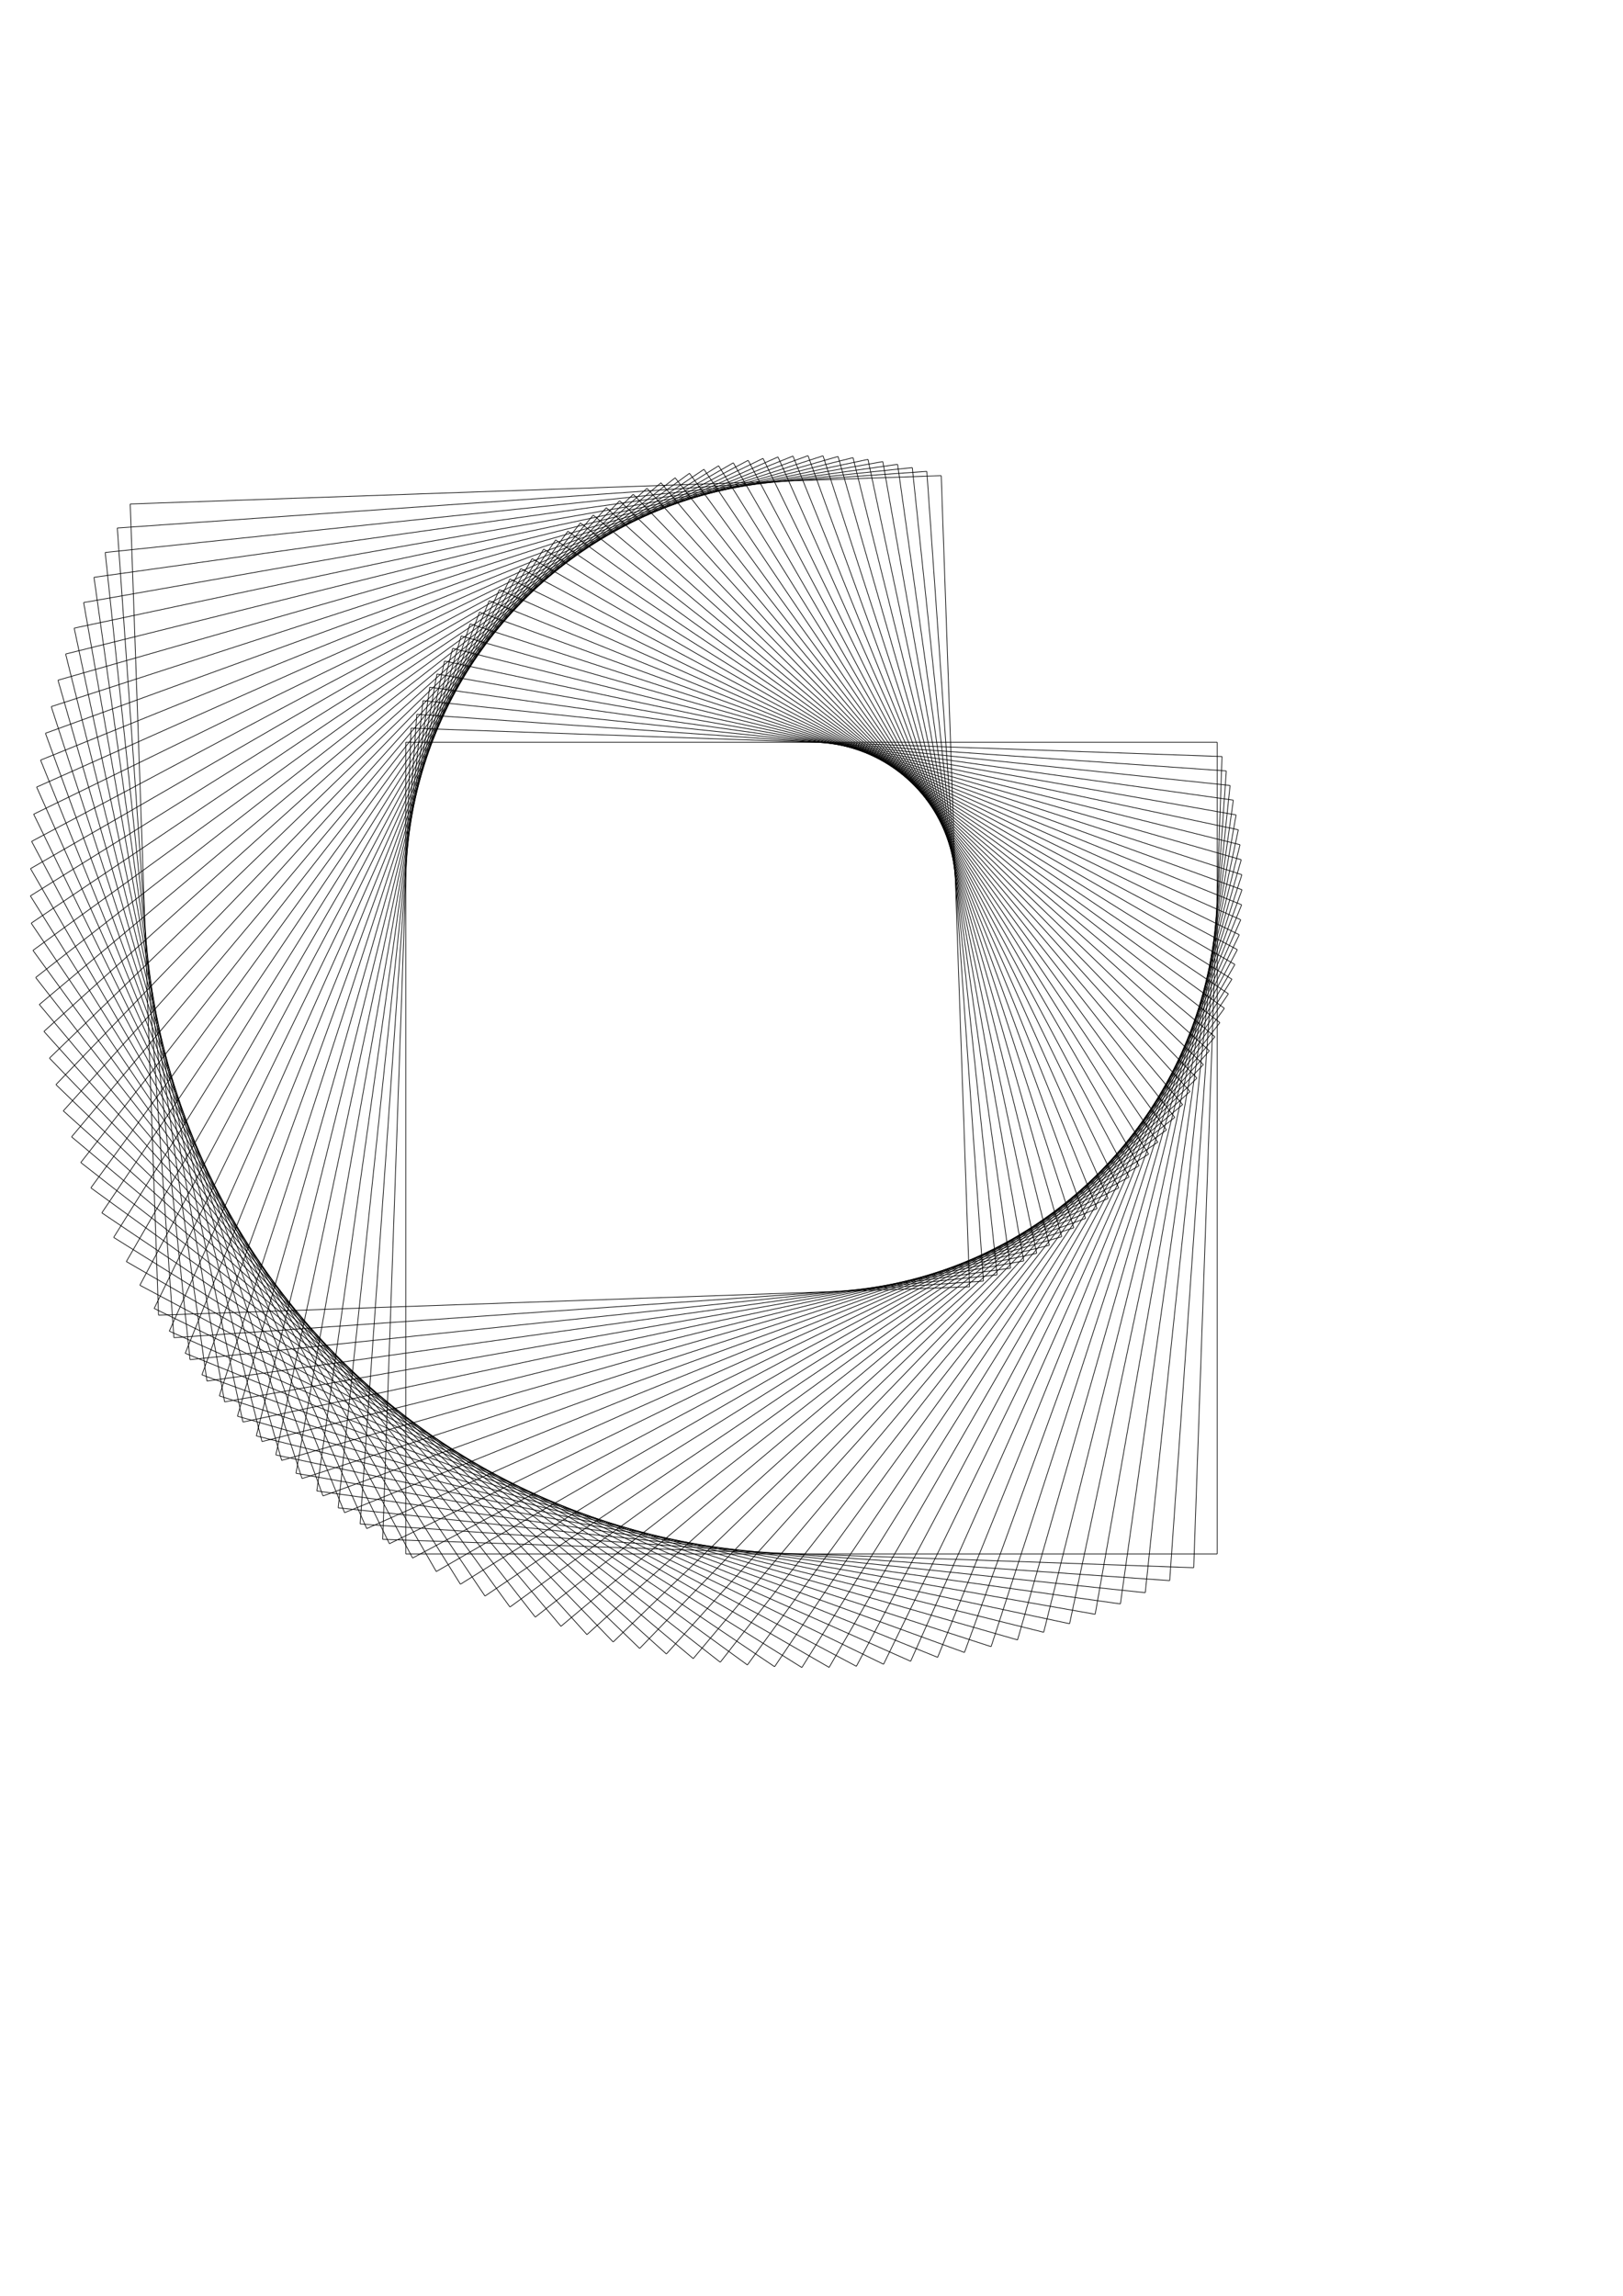 <?xml version="1.0" standalone="no"?>
<!DOCTYPE svg PUBLIC "-//W3C//DTD SVG 1.1//EN" 
    "http://www.w3.org/Graphics/SVG/1.1/DTD/svg11.dtd">
<svg width="2480px" height="3508px"
    xmlns="http://www.w3.org/2000/svg" version="1.1" viewBox="0 0 2480 3508">
  <g fill="none" stroke="black" stroke-width="1.063px">
    <path d="M620 1134 L1860 1134" />
    <path d="M1860 1134 L1860 2374" />
    <path d="M1860 2374 L620 2374" />
    <path d="M620 2374 L620 1134" />
    <path d="M628.056 1112.496 L1867.3 1155.772" />
    <path d="M1867.3 1155.772 L1824.025 2395.016" />
    <path d="M1824.025 2395.016 L584.78 2351.741" />
    <path d="M584.78 2351.741 L628.056 1112.496" />
    <path d="M636.857 1091.287 L1873.836 1177.785" />
    <path d="M1873.836 1177.785 L1787.338 2414.764" />
    <path d="M1787.338 2414.764 L550.359 2328.266" />
    <path d="M550.359 2328.266 L636.857 1091.287" />
    <path d="M646.393 1070.398 L1879.6 1200.013" />
    <path d="M1879.6 1200.013 L1749.985 2433.22" />
    <path d="M1749.985 2433.22 L516.777 2303.605" />
    <path d="M516.777 2303.605 L646.393 1070.398" />
    <path d="M656.652 1049.854 L1884.584 1222.428" />
    <path d="M1884.584 1222.428 L1712.01 2450.361" />
    <path d="M1712.01 2450.361 L484.077 2277.786" />
    <path d="M484.077 2277.786 L656.652 1049.854" />
    <path d="M667.622 1029.68 L1888.783 1245.004" />
    <path d="M1888.783 1245.004 L1673.46 2466.166" />
    <path d="M1673.46 2466.166 L452.298 2250.842" />
    <path d="M452.298 2250.842 L667.622 1029.68" />
    <path d="M679.289 1009.902 L1892.192 1267.713" />
    <path d="M1892.192 1267.713 L1634.382 2480.616" />
    <path d="M1634.382 2480.616 L421.479 2222.805" />
    <path d="M421.479 2222.805 L679.289 1009.902" />
    <path d="M691.639 990.543 L1894.806 1290.527" />
    <path d="M1894.806 1290.527 L1594.823 2493.693" />
    <path d="M1594.823 2493.693 L391.656 2193.71" />
    <path d="M391.656 2193.71 L691.639 990.543" />
    <path d="M704.658 971.627 L1896.622 1313.418" />
    <path d="M1896.622 1313.418 L1554.832 2505.382" />
    <path d="M1554.832 2505.382 L362.868 2163.592" />
    <path d="M362.868 2163.592 L704.658 971.627" />
    <path d="M718.329 953.177 L1897.639 1336.358" />
    <path d="M1897.639 1336.358 L1514.458 2515.668" />
    <path d="M1514.458 2515.668 L335.148 2132.487" />
    <path d="M335.148 2132.487 L718.329 953.177" />
    <path d="M732.635 935.215 L1897.854 1359.32" />
    <path d="M1897.854 1359.32 L1473.749 2524.539" />
    <path d="M1473.749 2524.539 L308.53 2100.434" />
    <path d="M308.53 2100.434 L732.635 935.215" />
    <path d="M747.559 917.763 L1897.267 1382.276" />
    <path d="M1897.267 1382.276 L1432.755 2531.984" />
    <path d="M1432.755 2531.984 L283.047 2067.471" />
    <path d="M283.047 2067.471 L747.559 917.763" />
    <path d="M763.084 900.843 L1895.88 1405.197" />
    <path d="M1895.88 1405.197 L1391.527 2537.993" />
    <path d="M1391.527 2537.993 L258.73 2033.64" />
    <path d="M258.73 2033.64 L763.084 900.843" />
    <path d="M779.189 884.475 L1893.694 1428.055" />
    <path d="M1893.694 1428.055 L1350.114 2542.56" />
    <path d="M1350.114 2542.56 L235.609 1998.98" />
    <path d="M235.609 1998.98 L779.189 884.475" />
    <path d="M795.856 868.679 L1890.711 1450.824" />
    <path d="M1890.711 1450.824 L1308.567 2545.679" />
    <path d="M1308.567 2545.679 L213.711 1963.534" />
    <path d="M213.711 1963.534 L795.856 868.679" />
    <path d="M813.064 853.474 L1886.936 1473.474" />
    <path d="M1886.936 1473.474 L1266.936 2547.346" />
    <path d="M1266.936 2547.346 L193.064 1927.346" />
    <path d="M193.064 1927.346 L813.064 853.474" />
    <path d="M830.792 838.879 L1882.372 1495.979" />
    <path d="M1882.372 1495.979 L1225.272 2547.559" />
    <path d="M1225.272 2547.559 L173.693 1890.459" />
    <path d="M173.693 1890.459 L830.792 838.879" />
    <path d="M849.019 824.912 L1877.026 1518.311" />
    <path d="M1877.026 1518.311 L1183.627 2546.318" />
    <path d="M1183.627 2546.318 L155.62 1852.919" />
    <path d="M155.62 1852.919 L849.019 824.912" />
    <path d="M867.722 811.589 L1870.903 1540.443" />
    <path d="M1870.903 1540.443 L1142.05 2543.624" />
    <path d="M1142.05 2543.624 L138.869 1814.77" />
    <path d="M138.869 1814.77 L867.722 811.589" />
    <path d="M886.879 798.928 L1864.012 1562.348" />
    <path d="M1864.012 1562.348 L1100.592 2539.481" />
    <path d="M1100.592 2539.481 L123.459 1776.061" />
    <path d="M123.459 1776.061 L886.879 798.928" />
    <path d="M906.466 786.942 L1856.361 1583.999" />
    <path d="M1856.361 1583.999 L1059.304 2533.894" />
    <path d="M1059.304 2533.894 L109.409 1736.837" />
    <path d="M109.409 1736.837 L906.466 786.942" />
    <path d="M926.459 775.647 L1847.959 1605.369" />
    <path d="M1847.959 1605.369 L1018.237 2526.869" />
    <path d="M1018.237 2526.869 L96.737 1697.147" />
    <path d="M96.737 1697.147 L926.459 775.647" />
    <path d="M946.834 765.057 L1838.816 1626.433" />
    <path d="M1838.816 1626.433 L977.439 2518.415" />
    <path d="M977.439 2518.415 L85.458 1657.038" />
    <path d="M85.458 1657.038 L946.834 765.057" />
    <path d="M967.567 755.184 L1828.943 1647.166" />
    <path d="M1828.943 1647.166 L936.962 2508.542" />
    <path d="M936.962 2508.542 L75.585 1616.561" />
    <path d="M75.585 1616.561 L967.567 755.184" />
    <path d="M988.631 746.041 L1818.353 1667.541" />
    <path d="M1818.353 1667.541 L896.853 2497.263" />
    <path d="M896.853 2497.263 L67.131 1575.763" />
    <path d="M67.131 1575.763 L988.631 746.041" />
    <path d="M1010.001 737.639 L1807.058 1687.534" />
    <path d="M1807.058 1687.534 L857.163 2484.591" />
    <path d="M857.163 2484.591 L60.106 1534.696" />
    <path d="M60.106 1534.696 L1010.001 737.639" />
    <path d="M1031.652 729.988 L1795.072 1707.121" />
    <path d="M1795.072 1707.121 L817.939 2470.541" />
    <path d="M817.939 2470.541 L54.519 1493.408" />
    <path d="M54.519 1493.408 L1031.652 729.988" />
    <path d="M1053.557 723.097 L1782.411 1726.278" />
    <path d="M1782.411 1726.278 L779.23 2455.131" />
    <path d="M779.23 2455.131 L50.376 1451.95" />
    <path d="M50.376 1451.95 L1053.557 723.097" />
    <path d="M1075.689 716.974 L1769.088 1744.981" />
    <path d="M1769.088 1744.981 L741.081 2438.38" />
    <path d="M741.081 2438.38 L47.682 1410.373" />
    <path d="M47.682 1410.373 L1075.689 716.974" />
    <path d="M1098.021 711.628 L1755.121 1763.208" />
    <path d="M1755.121 1763.208 L703.541 2420.307" />
    <path d="M703.541 2420.307 L46.441 1368.728" />
    <path d="M46.441 1368.728 L1098.021 711.628" />
    <path d="M1120.526 707.064 L1740.526 1780.936" />
    <path d="M1740.526 1780.936 L666.654 2400.936" />
    <path d="M666.654 2400.936 L46.654 1327.064" />
    <path d="M46.654 1327.064 L1120.526 707.064" />
    <path d="M1143.176 703.289 L1725.321 1798.144" />
    <path d="M1725.321 1798.144 L630.466 2380.289" />
    <path d="M630.466 2380.289 L48.321 1285.433" />
    <path d="M48.321 1285.433 L1143.176 703.289" />
    <path d="M1165.945 700.306 L1709.525 1814.811" />
    <path d="M1709.525 1814.811 L595.02 2358.391" />
    <path d="M595.02 2358.391 L51.44 1243.886" />
    <path d="M51.44 1243.886 L1165.945 700.306" />
    <path d="M1188.803 698.12 L1693.157 1830.916" />
    <path d="M1693.157 1830.916 L560.36 2335.27" />
    <path d="M560.36 2335.27 L56.007 1202.473" />
    <path d="M56.007 1202.473 L1188.803 698.12" />
    <path d="M1211.724 696.733 L1676.237 1846.441" />
    <path d="M1676.237 1846.441 L526.529 2310.953" />
    <path d="M526.529 2310.953 L62.016 1161.245" />
    <path d="M62.016 1161.245 L1211.724 696.733" />
    <path d="M1234.68 696.146 L1658.785 1861.365" />
    <path d="M1658.785 1861.365 L493.566 2285.47" />
    <path d="M493.566 2285.47 L69.461 1120.251" />
    <path d="M69.461 1120.251 L1234.68 696.146" />
    <path d="M1257.642 696.361 L1640.823 1875.671" />
    <path d="M1640.823 1875.671 L461.513 2258.852" />
    <path d="M461.513 2258.852 L78.332 1079.542" />
    <path d="M78.332 1079.542 L1257.642 696.361" />
    <path d="M1280.582 697.378 L1622.373 1889.342" />
    <path d="M1622.373 1889.342 L430.408 2231.132" />
    <path d="M430.408 2231.132 L88.618 1039.168" />
    <path d="M88.618 1039.168 L1280.582 697.378" />
    <path d="M1303.473 699.194 L1603.457 1902.361" />
    <path d="M1603.457 1902.361 L400.29 2202.344" />
    <path d="M400.29 2202.344 L100.307 999.177" />
    <path d="M100.307 999.177 L1303.473 699.194" />
    <path d="M1326.287 701.808 L1584.098 1914.711" />
    <path d="M1584.098 1914.711 L371.195 2172.521" />
    <path d="M371.195 2172.521 L113.384 959.618" />
    <path d="M113.384 959.618 L1326.287 701.808" />
    <path d="M1348.996 705.217 L1564.32 1926.378" />
    <path d="M1564.32 1926.378 L343.158 2141.702" />
    <path d="M343.158 2141.702 L127.834 920.54" />
    <path d="M127.834 920.54 L1348.996 705.217" />
    <path d="M1371.572 709.416 L1544.146 1937.348" />
    <path d="M1544.146 1937.348 L316.214 2109.923" />
    <path d="M316.214 2109.923 L143.639 881.99" />
    <path d="M143.639 881.99 L1371.572 709.416" />
    <path d="M1393.987 714.4 L1523.602 1947.607" />
    <path d="M1523.602 1947.607 L290.395 2077.223" />
    <path d="M290.395 2077.223 L160.78 844.015" />
    <path d="M160.78 844.015 L1393.987 714.4" />
    <path d="M1416.215 720.164 L1502.713 1957.143" />
    <path d="M1502.713 1957.143 L265.734 2043.641" />
    <path d="M265.734 2043.641 L179.236 806.662" />
    <path d="M179.236 806.662 L1416.215 720.164" />
    <path d="M1438.228 726.7 L1481.504 1965.944" />
    <path d="M1481.504 1965.944 L242.259 2009.22" />
    <path d="M242.259 2009.22 L198.984 769.975" />
    <path d="M198.984 769.975 L1438.228 726.7" />
  </g>
</svg>